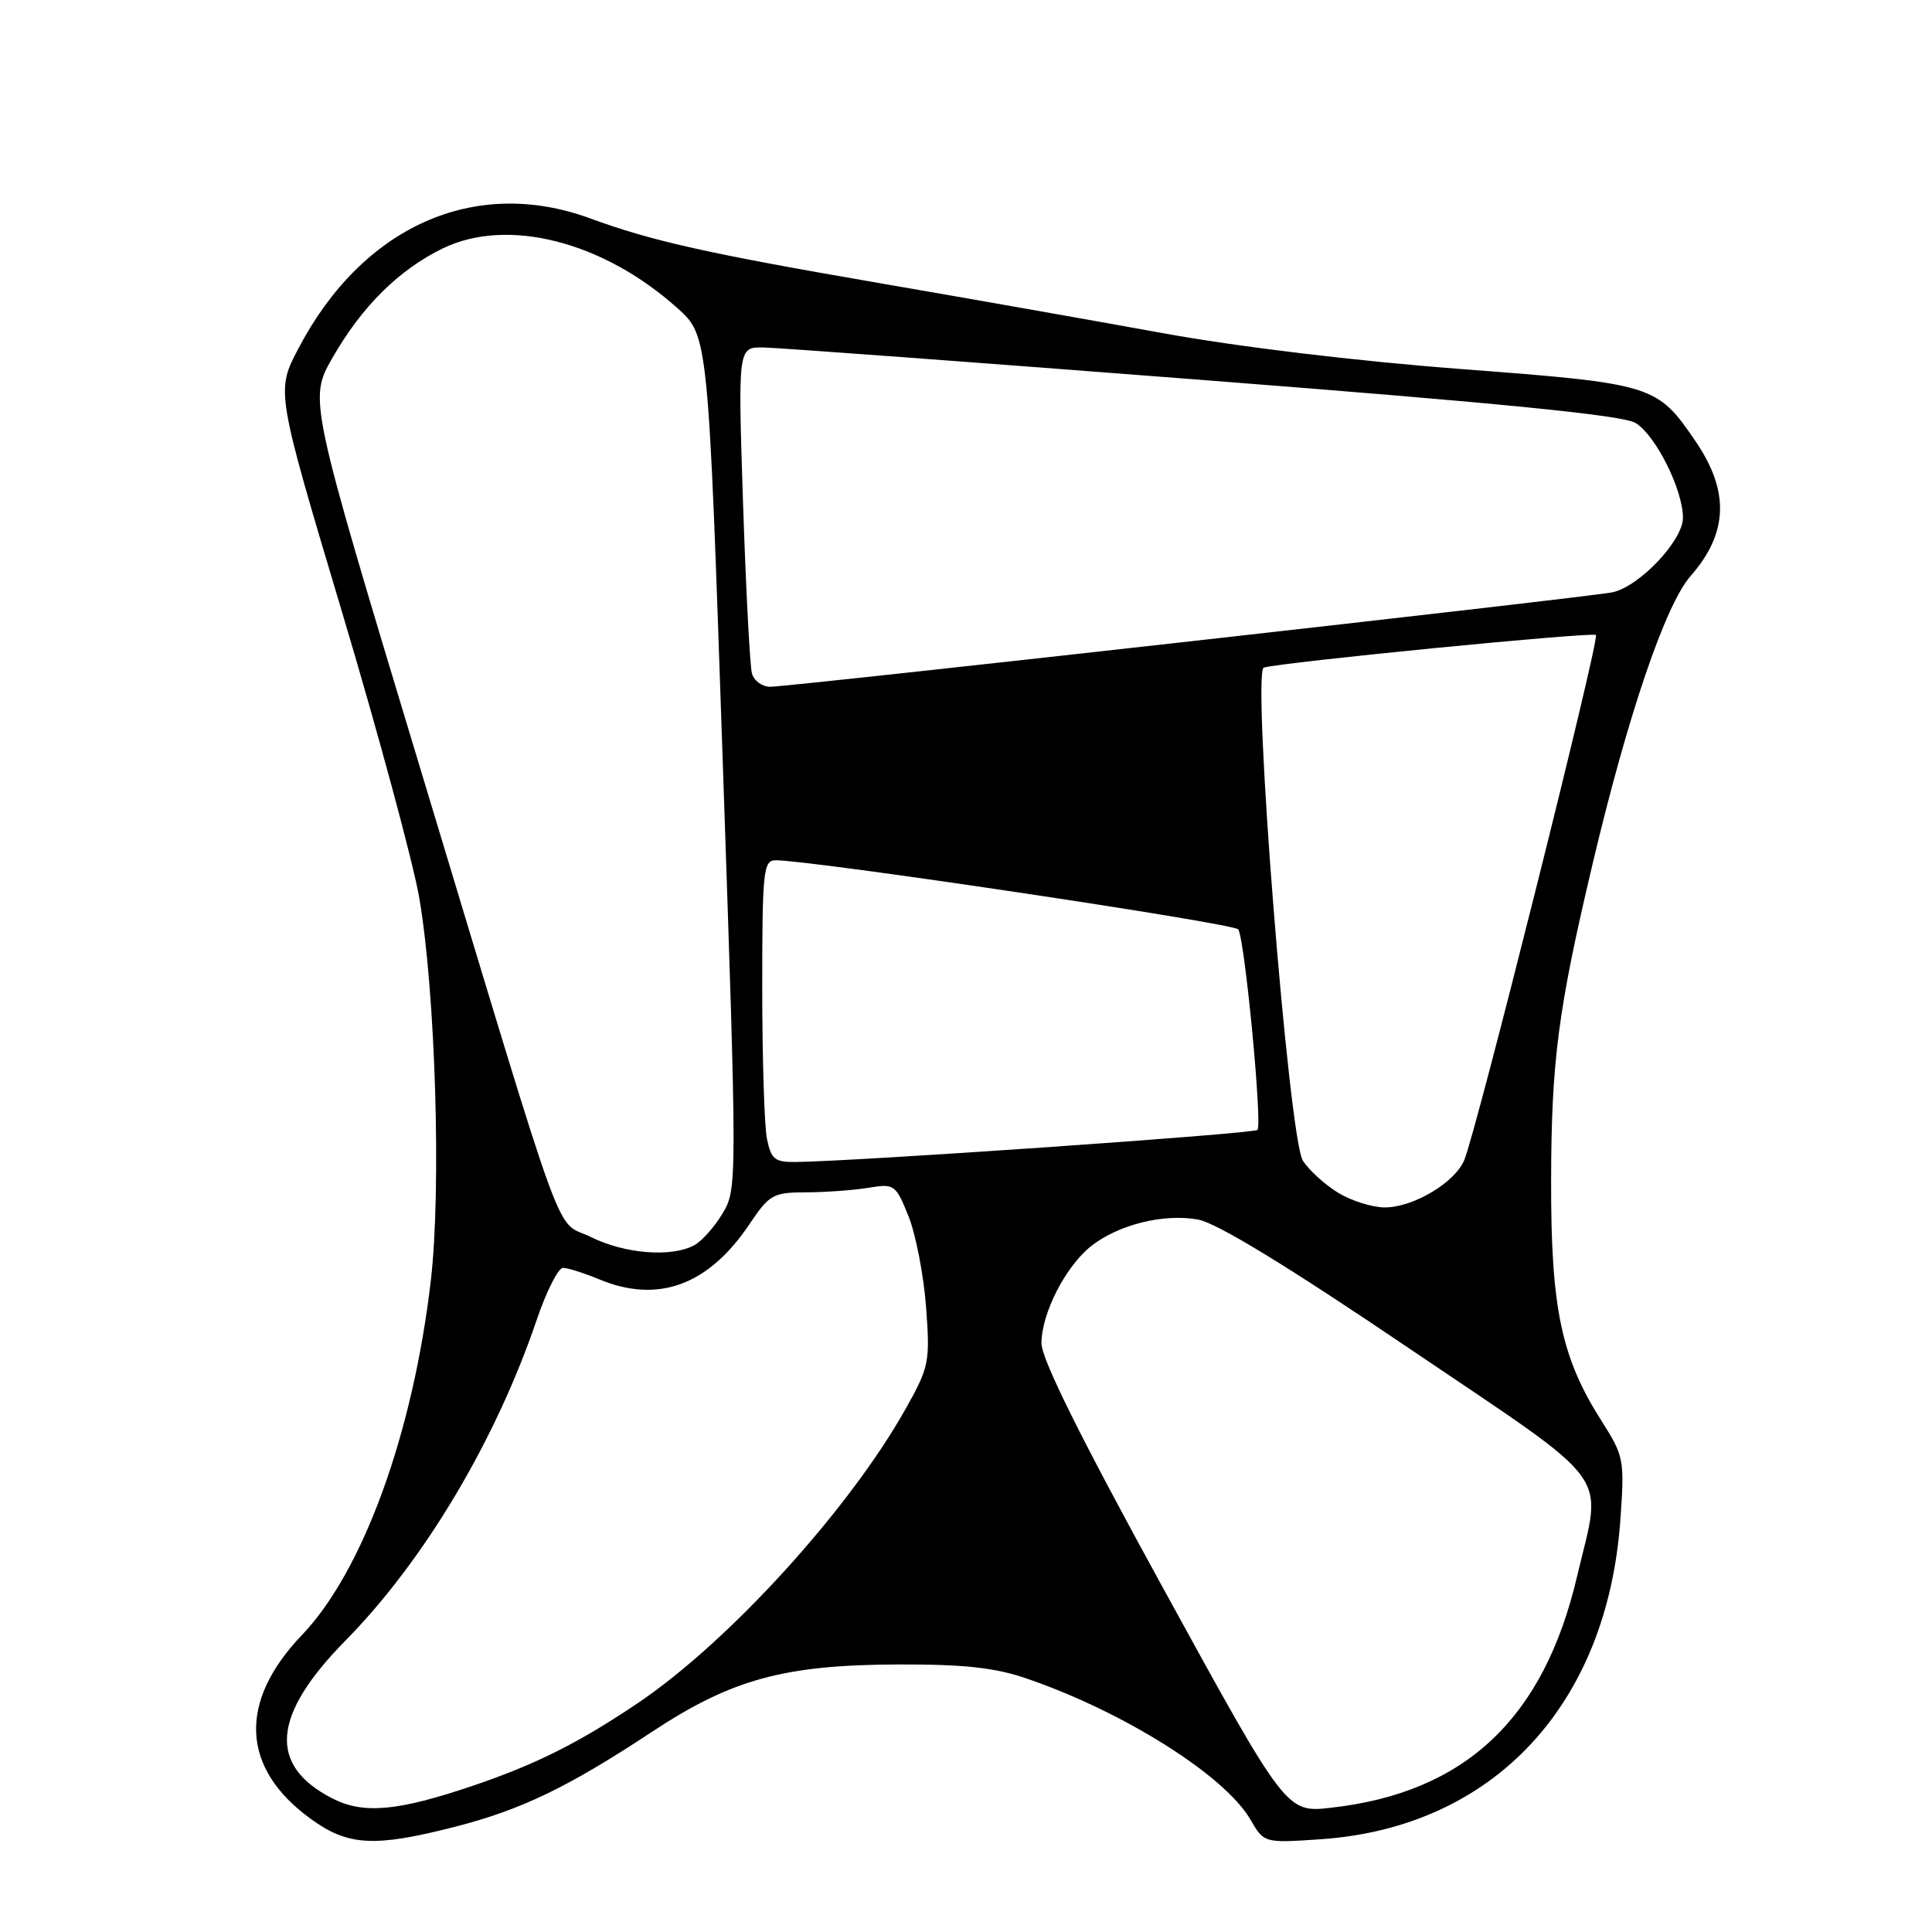 <?xml version="1.0" encoding="UTF-8" standalone="no"?>
<!DOCTYPE svg PUBLIC "-//W3C//DTD SVG 1.1//EN" "http://www.w3.org/Graphics/SVG/1.1/DTD/svg11.dtd" >
<svg xmlns="http://www.w3.org/2000/svg" xmlns:xlink="http://www.w3.org/1999/xlink" version="1.1" viewBox="0 0 256 256">
 <g >
 <path fill="currentColor"
d=" M 60.24 242.07 C 69.07 239.81 75.22 236.85 86.40 229.47 C 96.95 222.50 103.91 220.60 119.00 220.55 C 127.72 220.52 131.83 220.97 136.00 222.40 C 148.89 226.81 162.29 235.25 165.68 241.09 C 167.50 244.22 167.50 244.22 175.00 243.71 C 197.84 242.14 212.97 226.00 214.71 201.36 C 215.27 193.42 215.18 192.95 212.23 188.31 C 206.87 179.90 205.50 173.37 205.53 156.50 C 205.56 140.63 206.44 133.84 211.02 114.50 C 215.69 94.77 220.67 80.14 224.00 76.34 C 228.98 70.68 229.20 65.13 224.70 58.52 C 219.58 50.98 219.13 50.84 193.62 48.90 C 179.65 47.84 163.97 45.95 154.00 44.13 C 144.93 42.48 128.05 39.50 116.50 37.51 C 93.75 33.59 86.38 31.94 78.21 28.94 C 62.93 23.33 48.04 29.96 39.54 46.18 C 36.57 51.83 36.57 51.83 45.34 81.16 C 50.16 97.30 54.76 114.33 55.56 119.00 C 57.71 131.55 58.49 157.61 57.09 169.65 C 54.73 189.96 48.09 208.20 40.00 216.66 C 31.52 225.53 31.94 234.33 41.19 241.02 C 46.12 244.60 49.60 244.79 60.24 242.07 Z  M 44.02 238.29 C 35.48 233.90 36.04 227.27 45.80 217.36 C 56.17 206.83 65.65 190.94 71.08 174.99 C 72.38 171.14 73.97 168.00 74.60 168.00 C 75.24 168.00 77.37 168.68 79.35 169.50 C 87.17 172.77 93.85 170.33 99.30 162.22 C 101.95 158.27 102.43 158.00 106.82 157.99 C 109.39 157.98 113.10 157.71 115.06 157.39 C 118.50 156.82 118.68 156.94 120.38 161.15 C 121.34 163.54 122.39 168.95 122.71 173.18 C 123.25 180.49 123.12 181.12 120.00 186.68 C 112.50 200.05 96.55 217.56 84.50 225.68 C 76.69 230.94 71.08 233.75 62.78 236.58 C 52.71 240.00 48.15 240.42 44.02 238.29 Z  M 154.23 210.64 C 143.19 190.53 138.00 180.08 138.00 177.99 C 138.00 174.03 141.21 167.77 144.60 165.10 C 148.21 162.26 154.24 160.77 158.76 161.60 C 161.24 162.05 170.71 167.83 186.75 178.69 C 214.27 197.30 212.32 194.65 208.97 208.88 C 204.55 227.74 194.14 237.53 176.40 239.53 C 170.45 240.21 170.45 240.21 154.23 210.64 Z  M 78.31 163.92 C 73.33 161.46 75.60 167.69 55.50 101.20 C 40.91 52.90 40.91 52.90 44.06 47.40 C 47.94 40.61 52.87 35.73 58.68 32.91 C 67.25 28.76 79.90 31.98 89.76 40.83 C 93.85 44.50 93.85 44.50 95.77 101.00 C 97.68 156.91 97.68 157.53 95.76 160.76 C 94.69 162.56 92.99 164.47 91.98 165.01 C 88.95 166.63 82.78 166.14 78.31 163.92 Z  M 177.30 158.04 C 175.55 156.97 173.45 155.06 172.64 153.80 C 170.76 150.85 165.85 88.95 167.46 88.46 C 169.81 87.75 211.03 83.70 211.47 84.14 C 211.99 84.66 195.57 150.14 194.01 153.75 C 192.73 156.74 187.24 159.99 183.50 159.99 C 181.85 159.99 179.06 159.12 177.30 158.04 Z  M 101.62 150.88 C 101.28 149.16 101.00 140.16 101.00 130.88 C 101.00 115.47 101.15 114.00 102.75 113.99 C 107.43 113.96 163.58 122.35 164.08 123.15 C 164.95 124.53 167.29 149.04 166.62 149.72 C 166.10 150.23 113.55 153.88 105.38 153.97 C 102.66 154.00 102.17 153.59 101.62 150.88 Z  M 99.64 89.25 C 99.37 88.29 98.84 78.16 98.46 66.75 C 97.78 46.00 97.78 46.00 101.14 46.04 C 102.99 46.07 129.25 48.01 159.50 50.36 C 199.30 53.45 215.12 55.03 216.75 56.06 C 219.44 57.76 223.00 64.92 223.00 68.62 C 223.00 71.61 217.26 77.69 213.68 78.48 C 210.99 79.08 104.71 91.00 102.05 91.00 C 101.00 91.00 99.91 90.21 99.64 89.25 Z "/>
</g>
</svg>